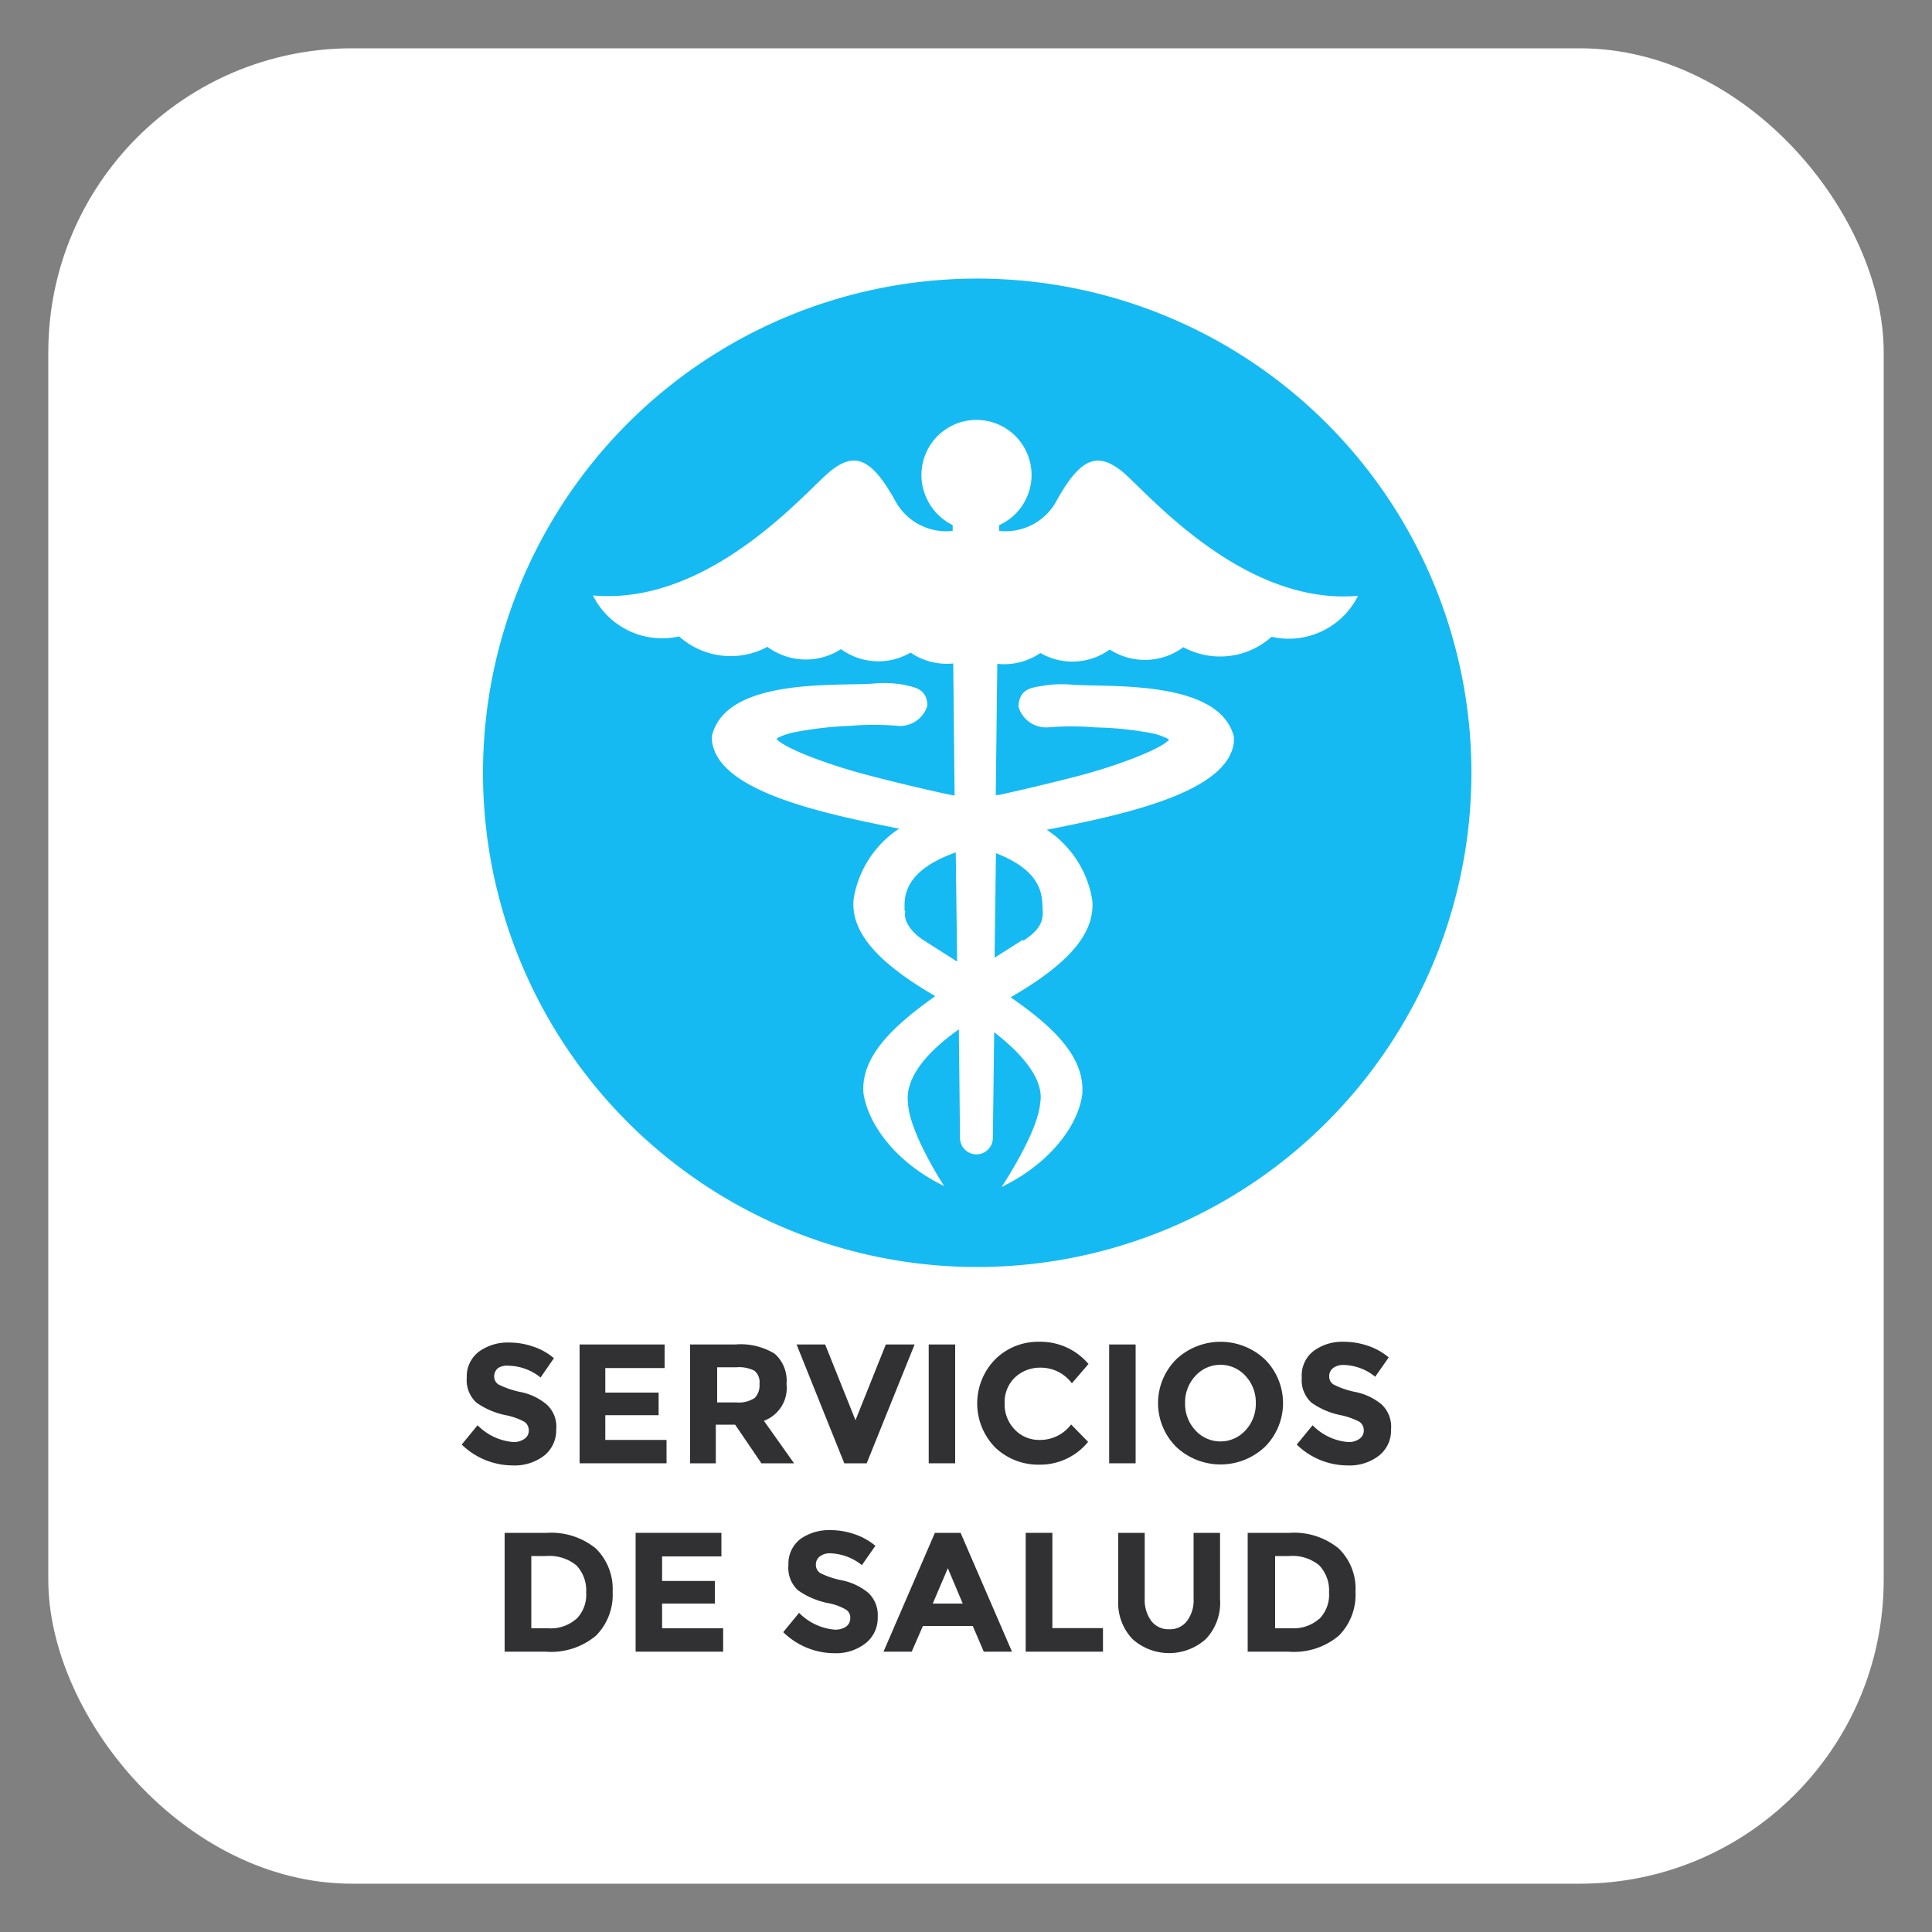 <svg id="Layer_1" data-name="Layer 1" xmlns="http://www.w3.org/2000/svg" width="100" height="100" viewBox="0 0 100 100"><rect x="0" y="0" width="100" height="100" fill="#808080" stroke="none"/><defs><style>.cls-1{fill:#fff;}.cls-2{isolation:isolate;}.cls-3{fill:#313133;}.cls-4{fill:#15baf2;}</style></defs><rect id="Rectángulo_297-2" data-name="Rectángulo 297-2" class="cls-1" x="2.5" y="2.5" width="95" height="95" rx="15.73"/><g id="Grupo_1564" data-name="Grupo 1564"><g id="SERVICIOS_DE_SALUD" data-name="SERVICIOS DE SALUD" class="cls-2"><g class="cls-2"><path class="cls-3" d="M25.78,70.81a.56.56,0,0,0-.2.44.47.47,0,0,0,.24.42,4.67,4.67,0,0,0,1.12.38,3,3,0,0,1,1.36.65A1.56,1.56,0,0,1,28.79,74a1.68,1.68,0,0,1-.62,1.34,2.51,2.51,0,0,1-1.64.51,3.79,3.79,0,0,1-2.63-1.08l.82-1a2.92,2.92,0,0,0,1.84.87.94.94,0,0,0,.59-.17.5.5,0,0,0,.22-.44.53.53,0,0,0-.23-.44,3.42,3.42,0,0,0-.91-.33,4,4,0,0,1-1.57-.66,1.57,1.57,0,0,1-.5-1.29,1.6,1.6,0,0,1,.63-1.35,2.53,2.53,0,0,1,1.58-.47,3.79,3.79,0,0,1,1.23.21,3.19,3.19,0,0,1,1.07.6l-.69,1a2.71,2.71,0,0,0-1.66-.61A.87.87,0,0,0,25.78,70.81Z"/><path class="cls-3" d="M34.4,69.59v1.22H31.33v1.27h2.76v1.17H31.33v1.28H34.5v1.21H30V69.59Z"/><path class="cls-3" d="M40.71,71.63a1.81,1.81,0,0,1-1.17,1.91l1.56,2.2H39.41l-1.36-2h-1v2H35.72V69.59h2.33a3.38,3.38,0,0,1,2.05.48A1.86,1.86,0,0,1,40.71,71.63Zm-1.65.73a.92.92,0,0,0,.25-.73.76.76,0,0,0-.26-.68,1.74,1.74,0,0,0-.93-.18h-1v1.82h1A1.49,1.49,0,0,0,39.06,72.36Z"/><path class="cls-3" d="M44.28,73.51l1.57-3.92h1.49l-2.48,6.15H43.7l-2.47-6.15h1.48Z"/><path class="cls-3" d="M48.07,69.59h1.37v6.15H48.07Z"/><path class="cls-3" d="M53.79,74.53a2,2,0,0,0,1.65-.8l.88.9a3.19,3.19,0,0,1-2.47,1.18,3.23,3.23,0,0,1-2.34-.89,3.26,3.26,0,0,1,0-4.56,3.15,3.15,0,0,1,2.29-.91,3.25,3.25,0,0,1,2.54,1.15l-.86,1a2,2,0,0,0-1.62-.81,1.9,1.9,0,0,0-1.32.5A1.77,1.77,0,0,0,52,72.63,1.86,1.86,0,0,0,52.53,74,1.72,1.72,0,0,0,53.79,74.53Z"/><path class="cls-3" d="M57.41,69.59h1.37v6.15H57.41Z"/><path class="cls-3" d="M65.47,74.89a3.35,3.35,0,0,1-4.59,0,3.2,3.2,0,0,1,0-4.53,3.35,3.35,0,0,1,4.59,0,3.2,3.2,0,0,1,0,4.53ZM65,72.63a2,2,0,0,0-.53-1.41,1.75,1.75,0,0,0-2.6,0,2,2,0,0,0-.53,1.41,2,2,0,0,0,.53,1.4,1.75,1.75,0,0,0,2.6,0A2,2,0,0,0,65,72.63Z"/><path class="cls-3" d="M69,70.81a.53.53,0,0,0-.2.44.47.47,0,0,0,.24.42,4.34,4.34,0,0,0,1.12.38,3.09,3.09,0,0,1,1.36.65A1.59,1.59,0,0,1,72,74a1.65,1.65,0,0,1-.62,1.34,2.48,2.48,0,0,1-1.63.51,3.77,3.77,0,0,1-2.63-1.08l.82-1a2.89,2.89,0,0,0,1.84.87.94.94,0,0,0,.59-.17.52.52,0,0,0,.22-.44.53.53,0,0,0-.23-.44,3.73,3.73,0,0,0-.91-.33,3.94,3.94,0,0,1-1.57-.66,1.57,1.57,0,0,1-.5-1.29A1.6,1.6,0,0,1,68,69.92a2.5,2.5,0,0,1,1.57-.47,3.89,3.89,0,0,1,1.24.21,3.29,3.29,0,0,1,1.07.6l-.7,1a2.66,2.66,0,0,0-1.65-.61A.87.87,0,0,0,69,70.81Z"/></g><g class="cls-2"><path class="cls-3" d="M30.83,80.14a2.93,2.93,0,0,1,.88,2.25,3,3,0,0,1-.86,2.27,3.62,3.62,0,0,1-2.62.83H26.12V79.34H28.3A3.66,3.66,0,0,1,30.83,80.14Zm-1,3.66a1.77,1.77,0,0,0,.51-1.38,1.87,1.87,0,0,0-.51-1.4,2.21,2.21,0,0,0-1.56-.48H27.5v3.74h.87A2,2,0,0,0,29.82,83.8Z"/><path class="cls-3" d="M37.34,79.34v1.22H34.27v1.27H37V83H34.27v1.28h3.16v1.21H32.9V79.34Z"/><path class="cls-3" d="M42.42,80.57a.53.53,0,0,0-.19.43.5.5,0,0,0,.24.43,4.46,4.46,0,0,0,1.12.37,3.14,3.14,0,0,1,1.36.65,1.59,1.59,0,0,1,.48,1.26,1.66,1.66,0,0,1-.62,1.34,2.49,2.49,0,0,1-1.63.52,3.8,3.8,0,0,1-2.64-1.09l.82-1a2.94,2.94,0,0,0,1.84.87,1,1,0,0,0,.6-.16.54.54,0,0,0,.21-.44.48.48,0,0,0-.23-.44,2.84,2.84,0,0,0-.9-.33,4.06,4.06,0,0,1-1.58-.67A1.57,1.57,0,0,1,40.81,81a1.6,1.6,0,0,1,.63-1.35A2.57,2.57,0,0,1,43,79.2a3.79,3.79,0,0,1,1.23.21,3.34,3.34,0,0,1,1.08.6l-.7,1A2.75,2.75,0,0,0,43,80.4.85.85,0,0,0,42.42,80.57Z"/><path class="cls-3" d="M50.92,85.49l-.57-1.33H47.77l-.58,1.33H45.73l2.66-6.15h1.33l2.66,6.15Zm-1.86-4.32L48.28,83h1.55Z"/><path class="cls-3" d="M53.09,85.49V79.34h1.38v4.93h2.62v1.22Z"/><path class="cls-3" d="M59.59,83.9a1.12,1.12,0,0,0,.93.43,1.1,1.1,0,0,0,.92-.43,1.78,1.78,0,0,0,.34-1.16v-3.4h1.37v3.44a2.72,2.72,0,0,1-.74,2.06,2.84,2.84,0,0,1-3.79,0,2.7,2.7,0,0,1-.74-2V79.34h1.37v3.4A1.84,1.84,0,0,0,59.59,83.9Z"/><path class="cls-3" d="M69.28,80.14a2.89,2.89,0,0,1,.88,2.25,3,3,0,0,1-.86,2.27,3.6,3.6,0,0,1-2.62.83h-2.1V79.34h2.17A3.64,3.64,0,0,1,69.28,80.14Zm-1,3.66a1.77,1.77,0,0,0,.51-1.38,1.87,1.87,0,0,0-.51-1.4,2.16,2.16,0,0,0-1.55-.48H66v3.74h.88A2,2,0,0,0,68.27,83.8Z"/></g></g><g id="Grupo_1503" data-name="Grupo 1503"><path id="Trazado_1103" data-name="Trazado 1103" class="cls-4" d="M25,40A25.58,25.58,0,1,1,50.53,65.58,25.58,25.58,0,0,1,25,40Z"/><path id="Trazado_1104" data-name="Trazado 1104" class="cls-1" d="M58.09,24.41c-1.25-1-2.12-.78-3.37,1.45a3,3,0,0,1-3,1.62v-.3A2.85,2.85,0,1,0,48,25.87a2.87,2.87,0,0,0,1.31,1.31v.3a3,3,0,0,1-3-1.61c-1.25-2.23-2.12-2.48-3.37-1.45s-6.21,6.94-12.25,6.4a4,4,0,0,0,4.46,2.12,4,4,0,0,0,4.57.54,3.35,3.35,0,0,0,3.81.12,3.3,3.3,0,0,0,3.6.18,3.32,3.32,0,0,0,2.21.56l.07,6.84L49,41.1s-2-.43-4.16-1-4.32-1.42-4.65-1.86a.35.35,0,0,1,.13-.08,3.43,3.43,0,0,1,.86-.27A19,19,0,0,1,44,37.57a14.63,14.63,0,0,1,2.46,0A1.48,1.48,0,0,0,48,36.53s0-.06,0-.09c-.07-.83-.71-.87-1.23-1a5.92,5.92,0,0,0-1.54-.06c-1.88.15-7.65-.33-8.38,2.71a1.55,1.55,0,0,1,0,.22c.24,2.64,5.72,3.79,9.69,4.58a5.38,5.38,0,0,0-2.36,3.67c-.14,1.66,1.18,3.23,4.23,5-2.32,1.64-3.84,3.18-3.72,5,.21,1.52,1.55,3.55,4.18,4.83h0S47.07,58.64,47,57.1c-.13-.9.38-2.23,2.63-3.82l.06,5.62h0a.85.85,0,1,0,1.7,0h0l.07-5.47C53.49,55,54,56.23,53.84,57.09c-.12,1.54-2,4.35-2,4.35h0s0,0,0,0c2.63-1.28,4-3.3,4.18-4.82.13-1.86-1.39-3.4-3.71-5,3.05-1.76,4.36-3.33,4.23-5a5.38,5.38,0,0,0-2.36-3.67c4-.79,9.45-1.94,9.69-4.58a1.55,1.55,0,0,1,0-.22c-.73-3-6.51-2.57-8.38-2.71a5.92,5.92,0,0,0-1.54.06c-.52.09-1.16.13-1.23,1,0,0,0,.08,0,.09a1.49,1.49,0,0,0,1.51,1.06,14.43,14.43,0,0,1,2.45,0,17.73,17.73,0,0,1,2.82.28,3.19,3.19,0,0,1,.86.27.44.44,0,0,1,.15.08c-.33.45-2.59,1.33-4.65,1.87s-4.17,1-4.17,1l-.15,0,.08-6.79a3.33,3.33,0,0,0,2.23-.56,3.31,3.31,0,0,0,3.59-.18,3.35,3.35,0,0,0,3.81-.12,4,4,0,0,0,4.57-.54,4,4,0,0,0,4.47-2.12C64.3,31.36,59.34,25.44,58.09,24.41ZM46.82,47.12c0-.59-.16-2,2.65-3l.07,5.65-1.68-1.07c-.76-.47-1.11-1.1-1-1.53Zm6.11,1.53-1.45.92.07-5.41c2.58,1,2.38,2.38,2.42,3s-.28,1.06-1,1.53Z"/></g></g></svg>